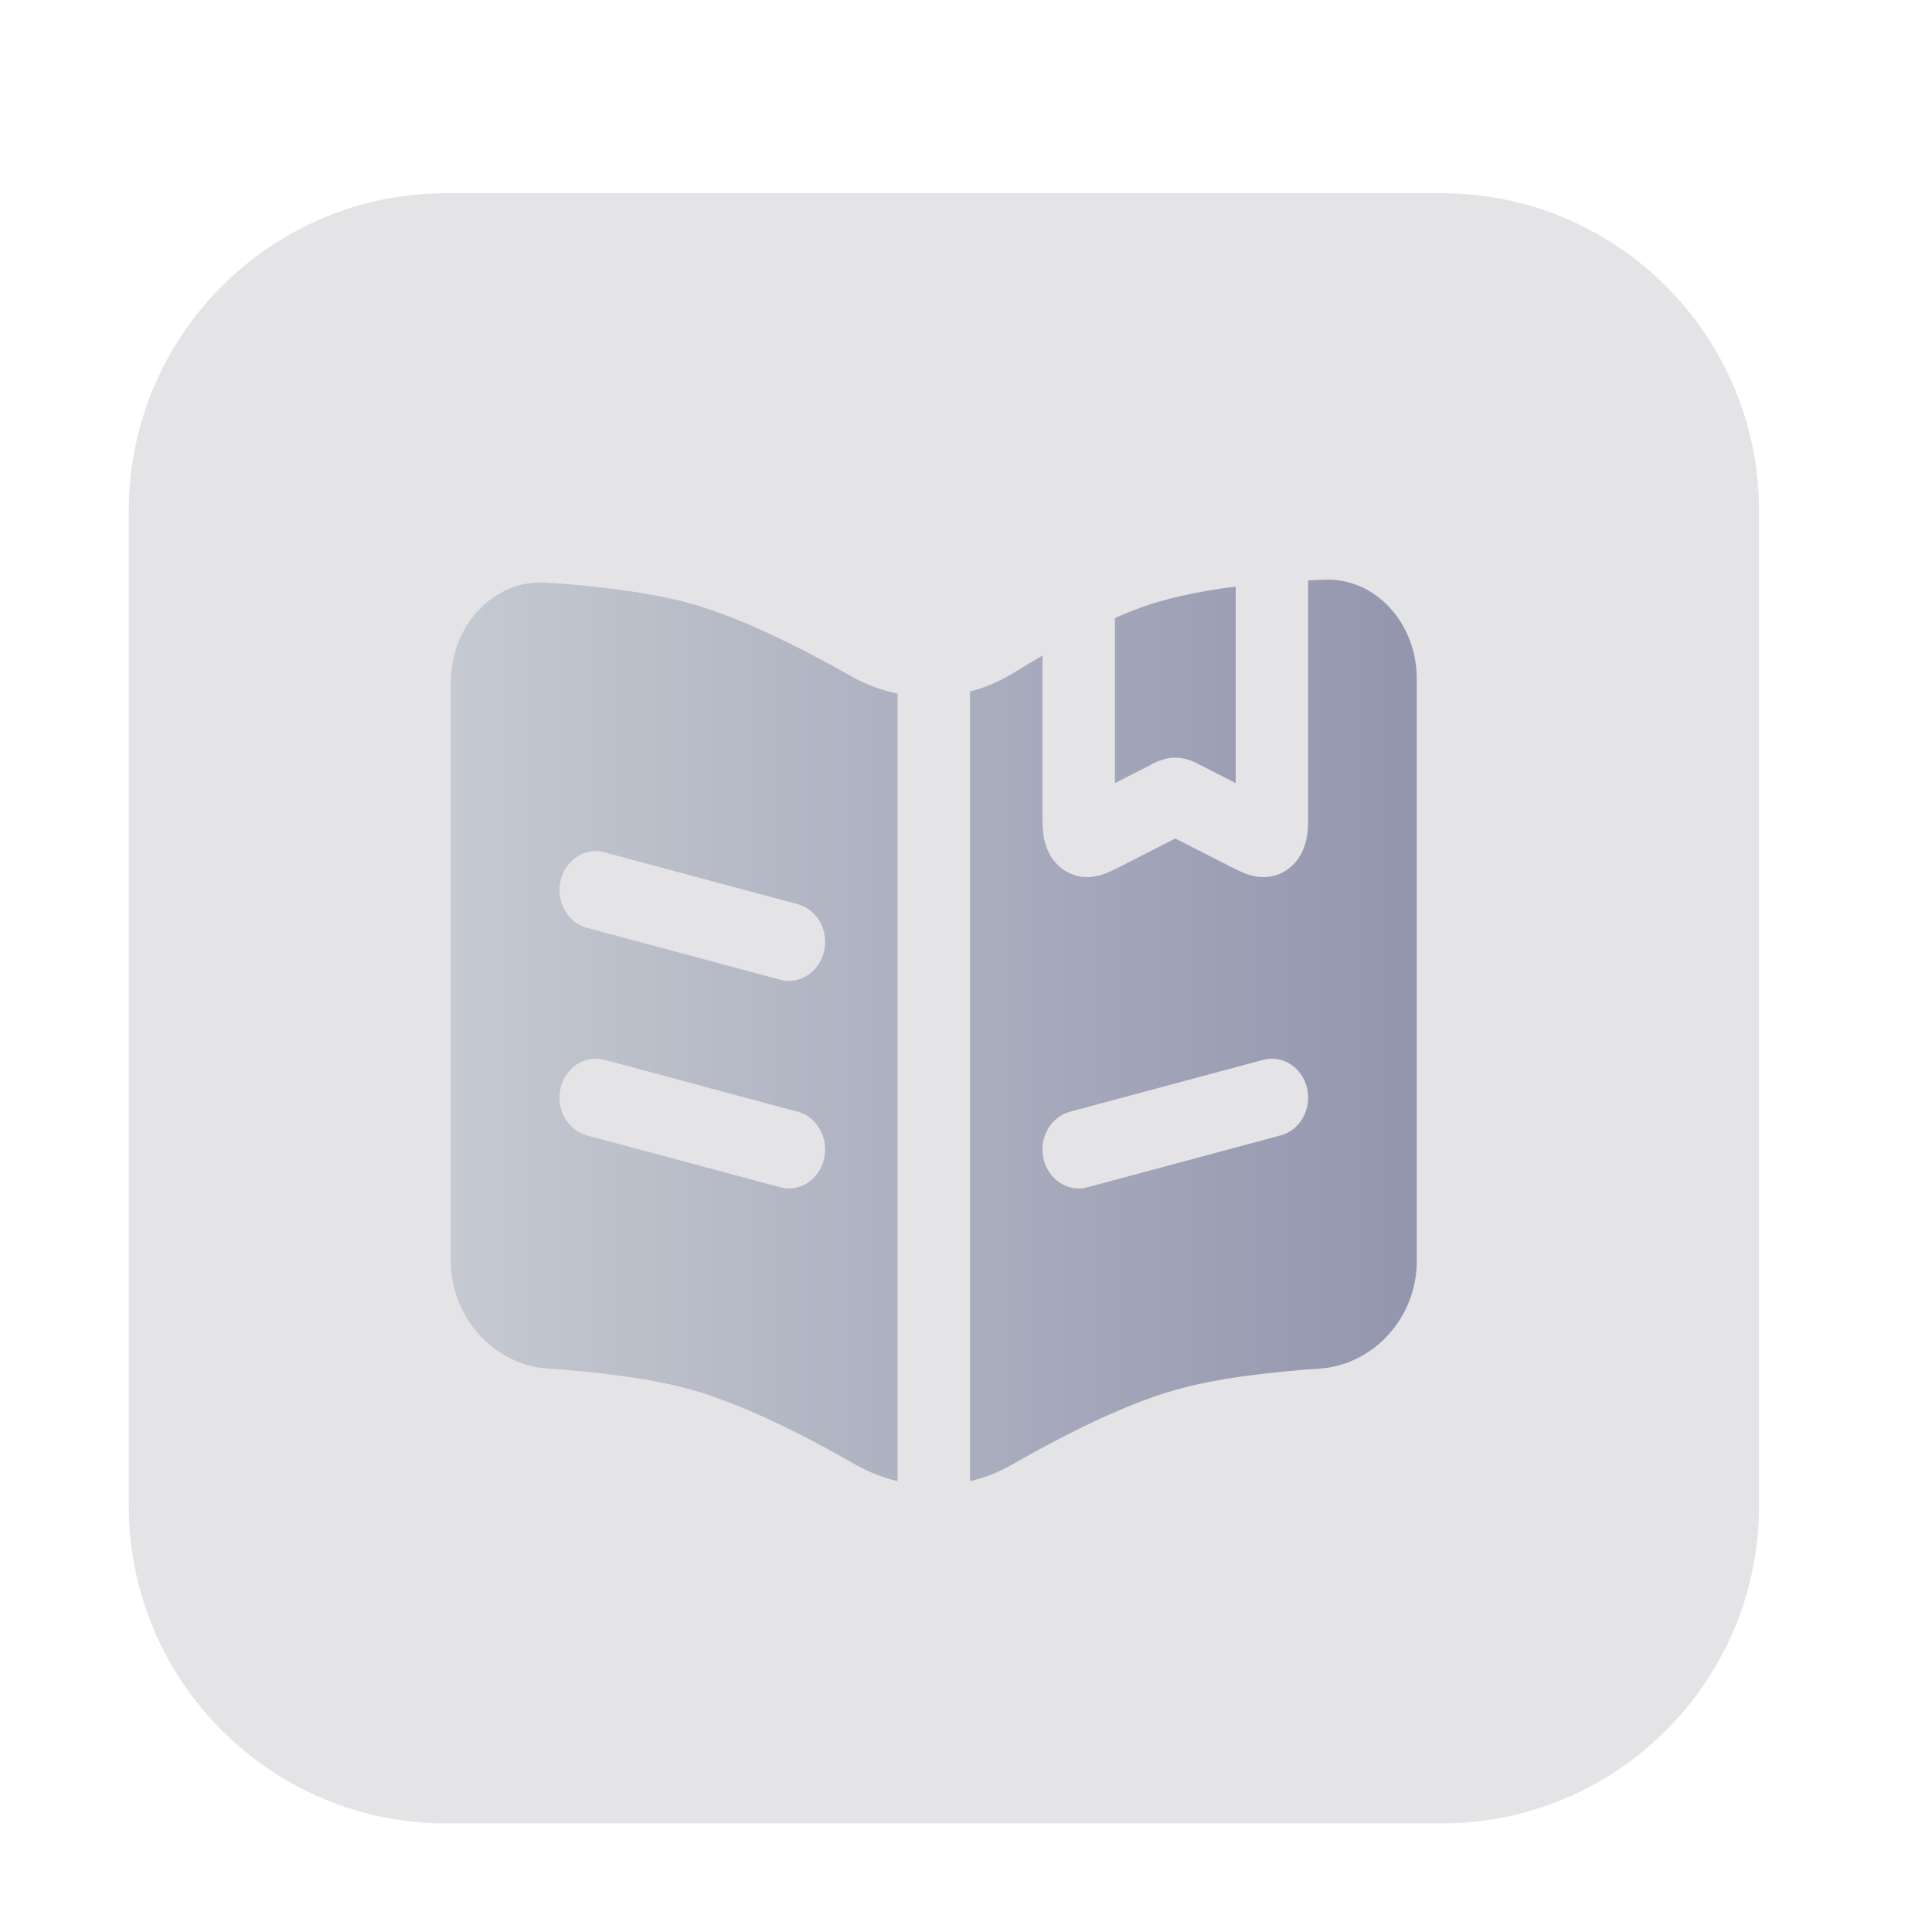 <svg width="30" height="30" viewBox="0 0 30 30" fill="none" xmlns="http://www.w3.org/2000/svg">
<g id="Property 1=policy, Property 2=No">
<g id="Group 1000001982">
<path id="Vector" d="M22.383 3H6.931C4.208 3 2 5.208 2 7.931V23.383C2 26.106 4.208 28.314 6.931 28.314H22.383C25.106 28.314 27.314 26.106 27.314 23.383V7.931C27.314 5.208 25.106 3 22.383 3Z" fill="#E4E4E7"/>
</g>
<g id="Vector_2">
<path fill-rule="evenodd" clip-rule="evenodd" d="M16.188 10.179L16.188 12.642C16.188 12.732 16.187 12.86 16.203 12.969C16.223 13.103 16.287 13.362 16.537 13.52C16.777 13.671 17.012 13.615 17.123 13.578C17.221 13.545 17.328 13.49 17.407 13.45L18.25 13.02L19.093 13.45C19.173 13.49 19.279 13.545 19.377 13.578C19.488 13.615 19.724 13.671 19.964 13.52C20.213 13.362 20.277 13.103 20.297 12.969C20.313 12.86 20.313 12.732 20.313 12.642L20.313 9.012C20.397 9.008 20.48 9.004 20.561 9.001C21.365 8.971 22 9.68 22 10.544V19.576C22 20.472 21.32 21.196 20.489 21.252C19.762 21.301 18.907 21.396 18.25 21.583C17.439 21.812 16.47 22.31 15.721 22.739C15.511 22.859 15.29 22.946 15.063 23V10.738C15.303 10.675 15.537 10.575 15.755 10.439C15.894 10.353 16.038 10.265 16.188 10.179ZM20.296 16.897C20.371 17.221 20.188 17.549 19.887 17.63L16.887 18.436C16.585 18.517 16.28 18.32 16.204 17.996C16.129 17.672 16.312 17.344 16.614 17.263L19.614 16.457C19.915 16.377 20.221 16.573 20.296 16.897Z" fill="url(#paint0_linear_7949_860152)"/>
<path fill-rule="evenodd" clip-rule="evenodd" d="M13.938 10.77C13.687 10.719 13.442 10.629 13.212 10.498C12.472 10.078 11.537 9.602 10.75 9.379C10.085 9.191 9.219 9.095 8.487 9.047C7.665 8.993 7 9.711 7 10.596V19.576C7 20.472 7.68 21.196 8.511 21.252C9.238 21.301 10.092 21.396 10.75 21.583C11.561 21.812 12.53 22.31 13.279 22.739C13.489 22.859 13.71 22.946 13.938 23V10.77ZM8.704 13.674C8.78 13.351 9.085 13.154 9.387 13.235L12.387 14.04C12.688 14.121 12.871 14.449 12.796 14.773C12.72 15.097 12.415 15.294 12.114 15.213L9.114 14.407C8.812 14.326 8.629 13.998 8.704 13.674ZM9.387 16.457C9.085 16.377 8.78 16.573 8.704 16.897C8.629 17.221 8.812 17.549 9.114 17.63L12.114 18.436C12.415 18.517 12.72 18.32 12.796 17.996C12.871 17.672 12.688 17.344 12.387 17.263L9.387 16.457Z" fill="url(#paint1_linear_7949_860152)"/>
<path d="M19.188 9.108C18.723 9.167 18.265 9.254 17.875 9.379C17.694 9.438 17.505 9.511 17.313 9.596V9.752V12.16L17.875 11.873L17.881 11.87C17.918 11.849 18.073 11.764 18.25 11.764C18.286 11.764 18.32 11.768 18.354 11.774C18.485 11.796 18.59 11.854 18.619 11.87L18.626 11.873L19.188 12.16V9.508V9.108Z" fill="url(#paint2_linear_7949_860152)"/>
</g>
</g>
<defs>
<linearGradient id="paint0_linear_7949_860152" x1="21.878" y1="14.639" x2="6.515" y2="14.639" gradientUnits="userSpaceOnUse">
<stop stop-color="#9396AE"/>
<stop offset="1" stop-color="#C7CBD2"/>
</linearGradient>
<linearGradient id="paint1_linear_7949_860152" x1="21.878" y1="14.639" x2="6.515" y2="14.639" gradientUnits="userSpaceOnUse">
<stop stop-color="#9396AE"/>
<stop offset="1" stop-color="#C7CBD2"/>
</linearGradient>
<linearGradient id="paint2_linear_7949_860152" x1="21.878" y1="14.639" x2="6.515" y2="14.639" gradientUnits="userSpaceOnUse">
<stop stop-color="#9396AE"/>
<stop offset="1" stop-color="#C7CBD2"/>
</linearGradient>
</defs>
</svg>

